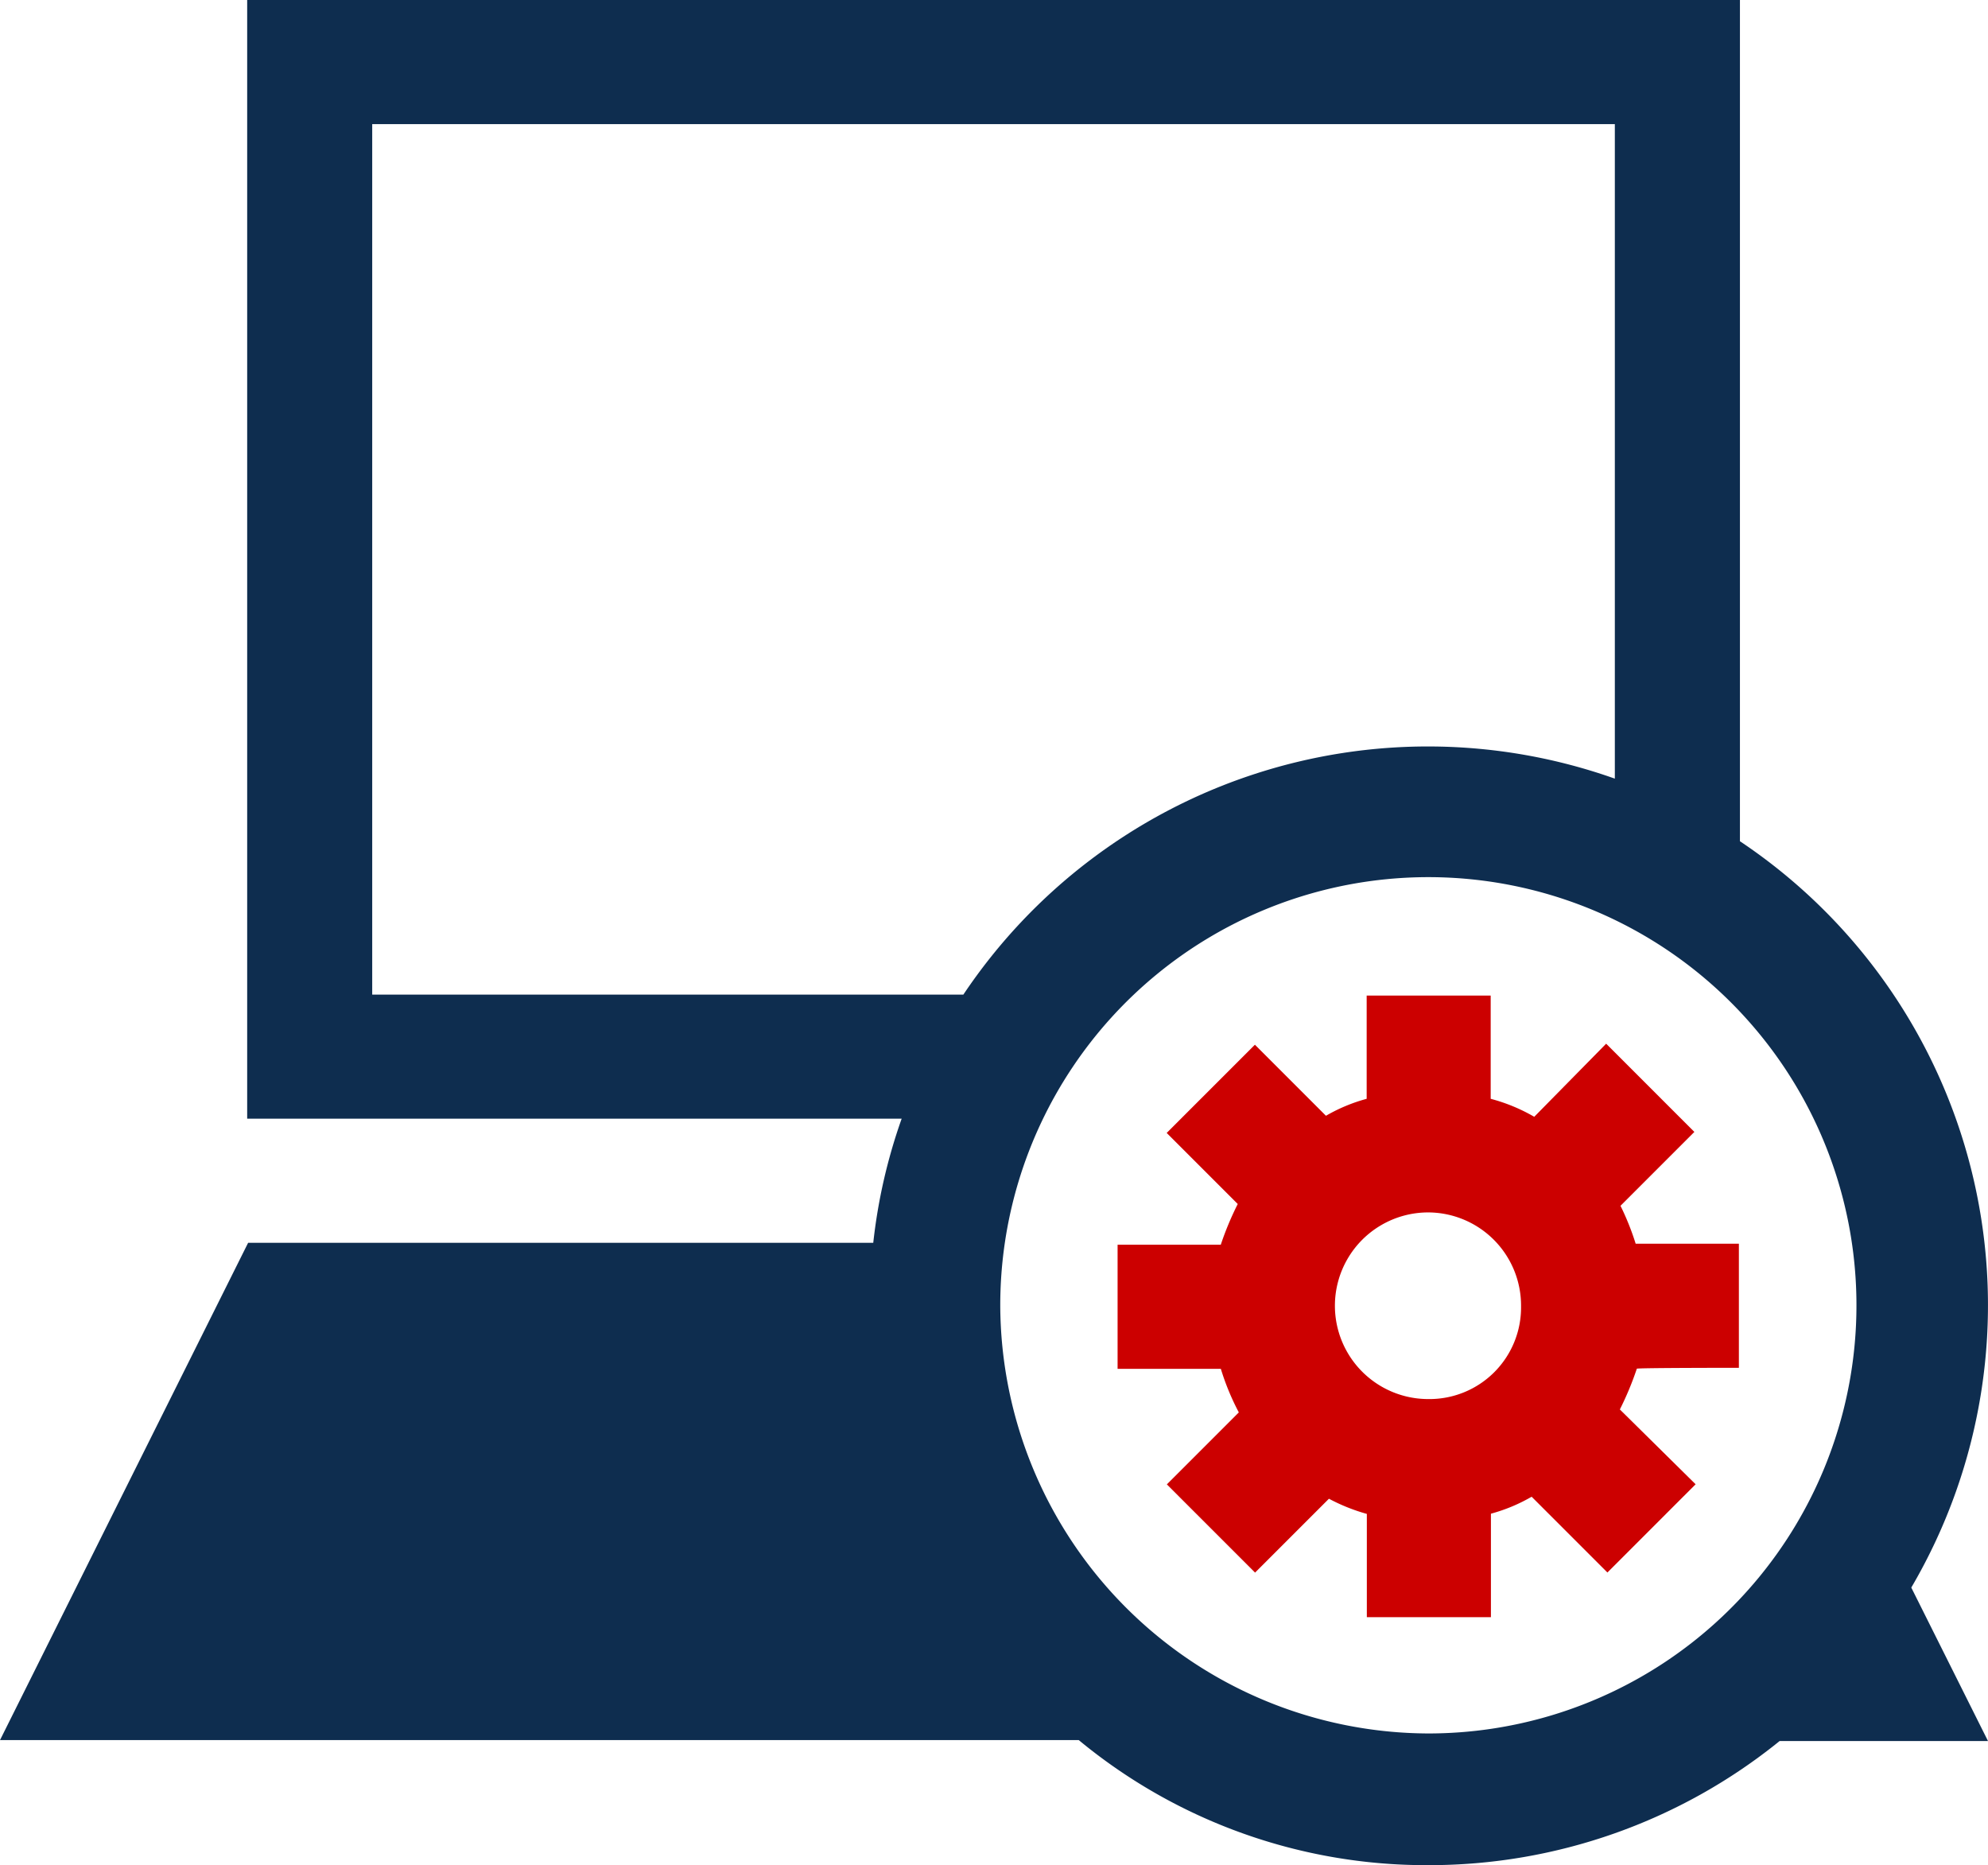 <svg id="computer_x5F_settings_1_" xmlns="http://www.w3.org/2000/svg" width="58.591" height="54.962" viewBox="0 0 58.591 54.962">
  <path id="Trazado_611" data-name="Trazado 611" d="M73.05,48.093A16.442,16.442,0,0,0,68,26.1V1.31H24.005V34.276H43.294a16.186,16.186,0,0,0-.837,3.657H24.033L16.72,52.588H48.514a16.071,16.071,0,0,0,10.3,3.685A16.418,16.418,0,0,0,69.17,52.615h6.141ZM27.69,30.619V4.967H64.313V24.255a16.476,16.476,0,0,0-19.2,6.364ZM46.2,39.775A12.617,12.617,0,1,1,58.814,52.392,12.658,12.658,0,0,1,46.2,39.775Z" transform="translate(-16.72 -1.31)" fill="#0e2d4f"/>
  <path id="Trazado_612" data-name="Trazado 612" d="M46.831,22.79V19.133H43.789a7.762,7.762,0,0,0-.447-1.117l2.177-2.177-2.6-2.6L40.8,15.393a5.19,5.19,0,0,0-1.284-.53V11.82H35.861v3.043a4.982,4.982,0,0,0-1.2.5l-2.094-2.094-2.6,2.6,2.094,2.094a9.074,9.074,0,0,0-.5,1.2H28.52v3.657h3.043a7.322,7.322,0,0,0,.53,1.284l-2.121,2.121,2.6,2.6,2.177-2.177a5.487,5.487,0,0,0,1.117.447v3.043h3.657V27.089a4.982,4.982,0,0,0,1.2-.5l2.233,2.233,2.6-2.6-2.233-2.205a9.074,9.074,0,0,0,.5-1.2C43.789,22.79,46.831,22.79,46.831,22.79Zm-9.156.921a2.75,2.75,0,1,1,0-5.5,2.746,2.746,0,0,1,2.736,2.763A2.7,2.7,0,0,1,37.676,23.711Z" transform="translate(4.418 17.517)" fill="#c00"/>
</svg>
